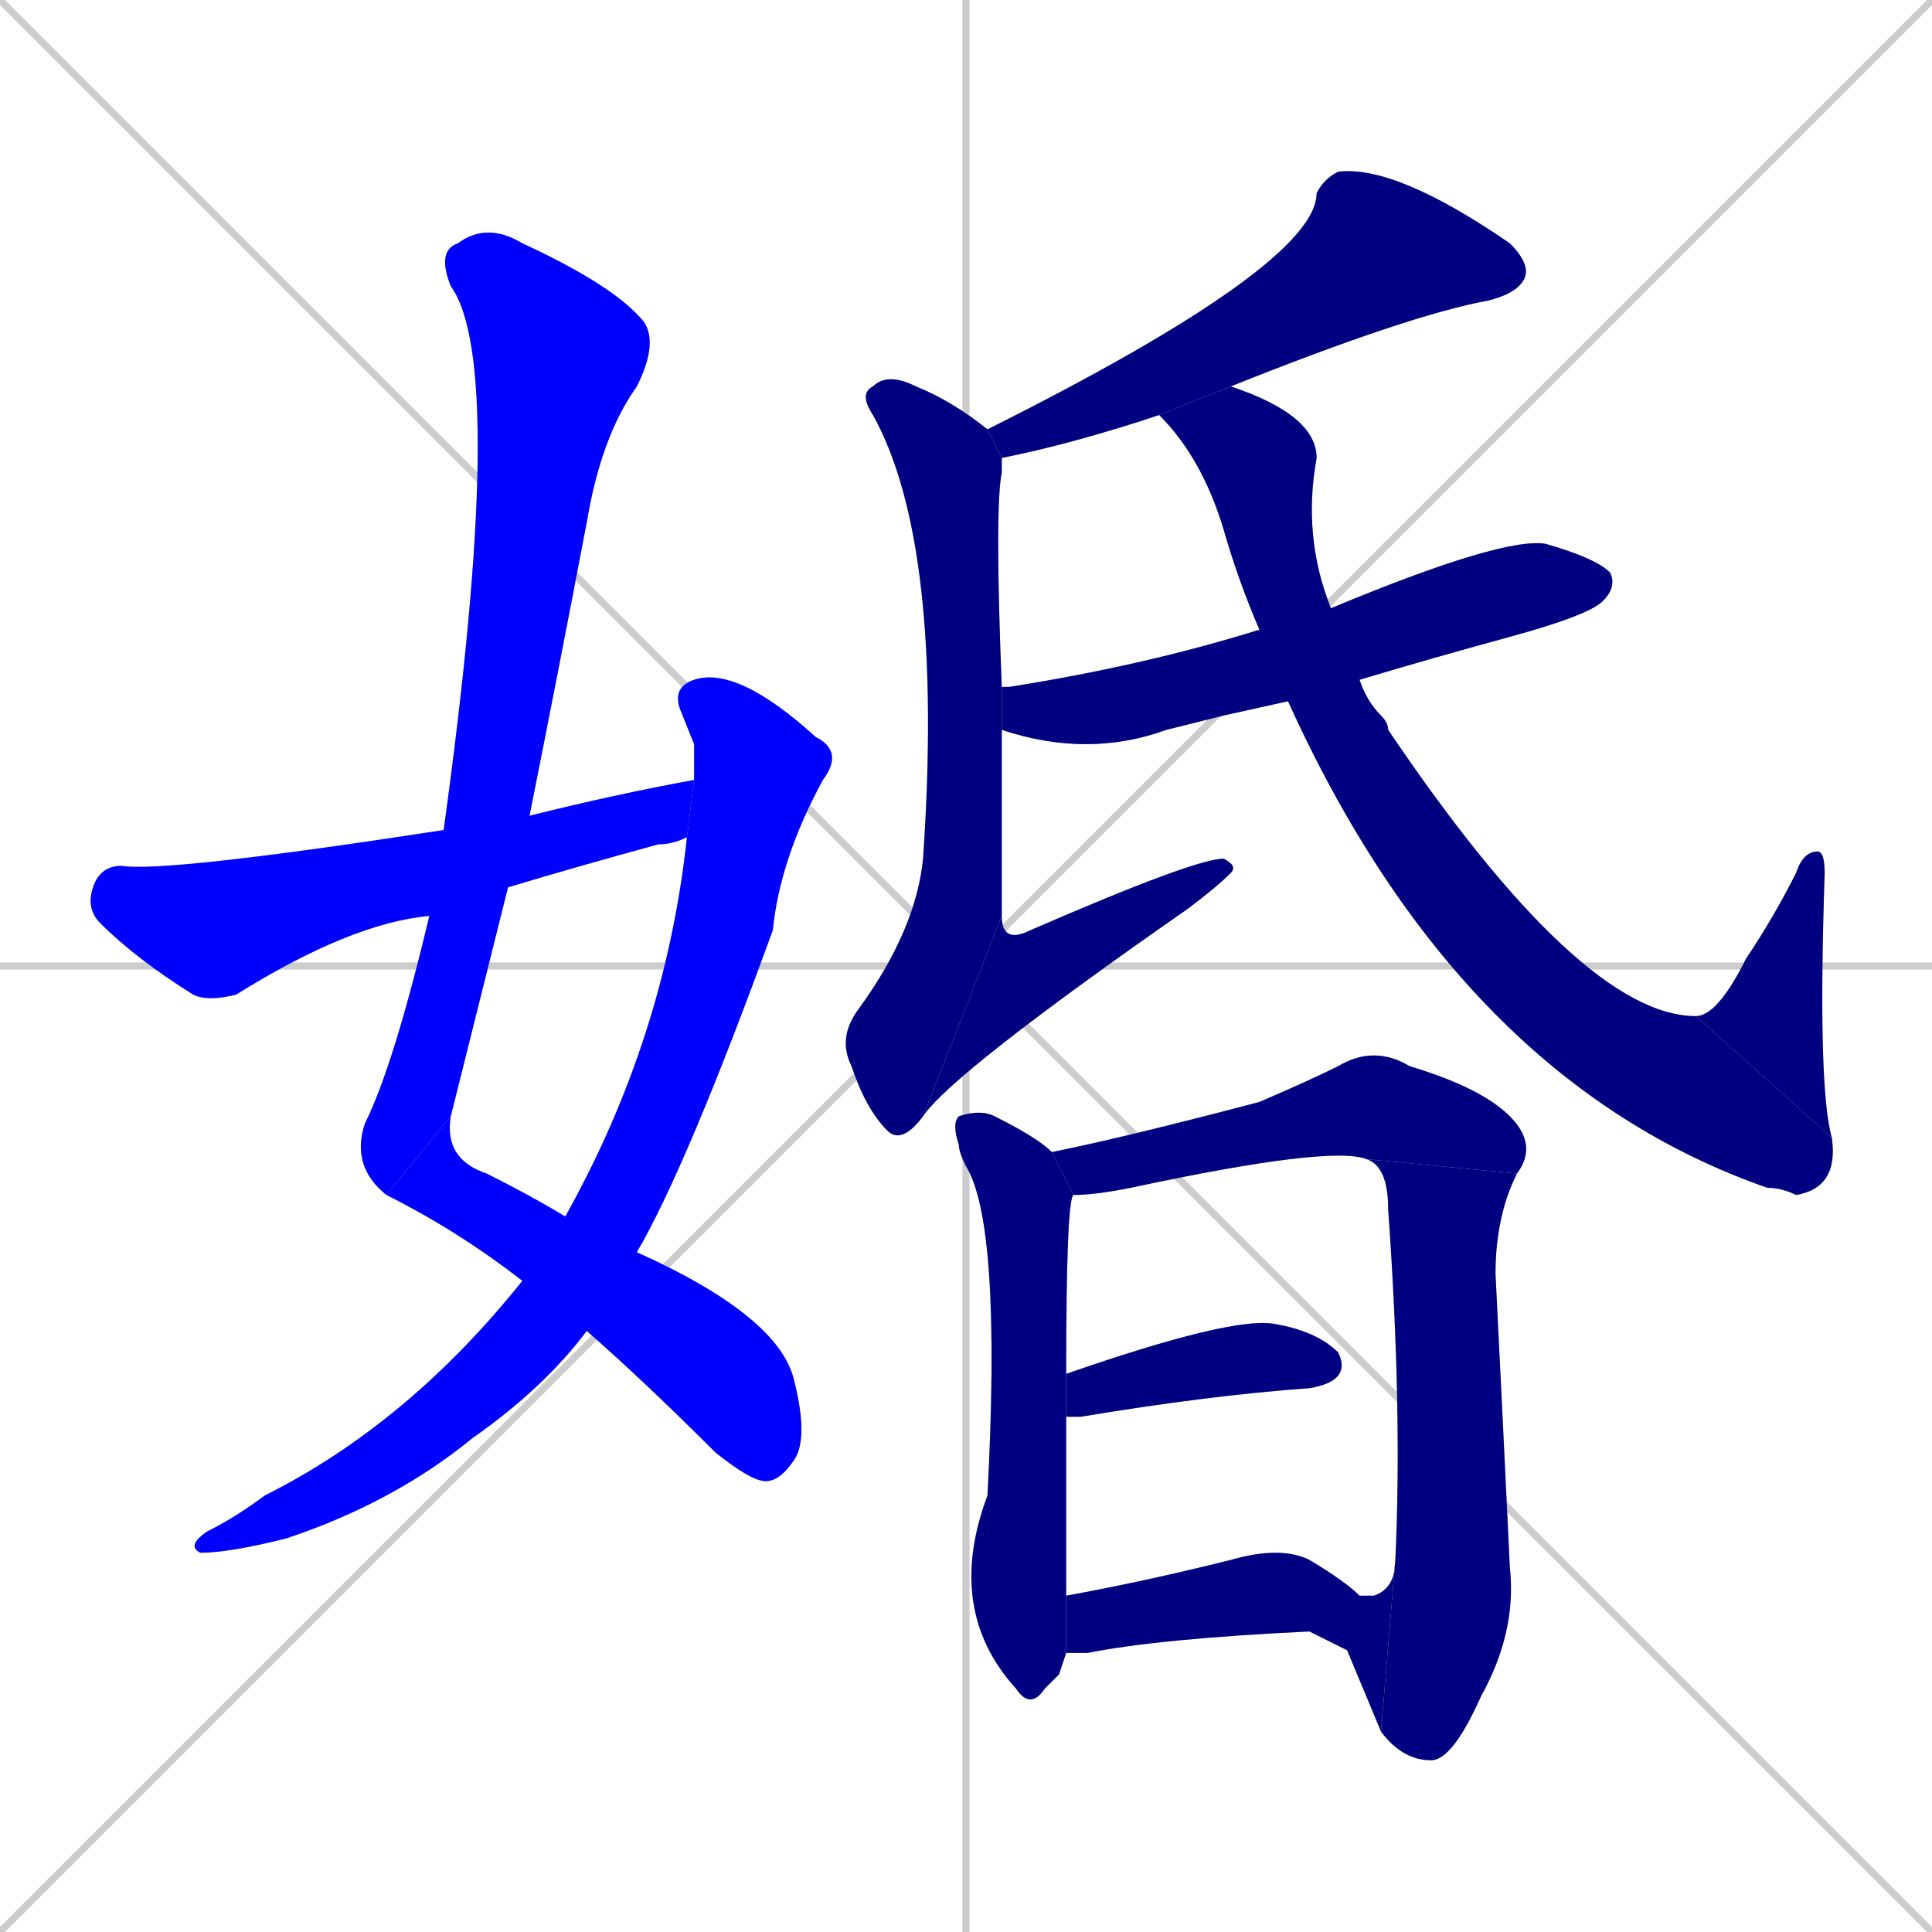 <svg xmlns="http://www.w3.org/2000/svg" xmlns:xlink="http://www.w3.org/1999/xlink" width="270" height="270"><defs><clipPath id="clip-mask-1"><rect x="49" y="31" width="43" height="136"><animate attributeName="y" from="-105" to="31" dur="0.504" begin="0; animate16.end + 1" id="animate1" fill="freeze"/></rect></clipPath><clipPath id="clip-mask-2"><rect x="54" y="156" width="59" height="51"><set attributeName="x" to="-5" begin="0; animate16.end + 1" /><animate attributeName="x" from="-5" to="54" dur="0.219" begin="animate1.end" id="animate2" fill="freeze"/></rect></clipPath><clipPath id="clip-mask-3"><rect x="26" y="93" width="92" height="124"><set attributeName="y" to="-31" begin="0; animate16.end + 1" /><animate attributeName="y" from="-31" to="93" dur="0.459" begin="animate2.end + 0.5" id="animate3" fill="freeze"/></rect></clipPath><clipPath id="clip-mask-4"><rect x="12" y="109" width="85" height="31"><set attributeName="x" to="-73" begin="0; animate16.end + 1" /><animate attributeName="x" from="-73" to="12" dur="0.315" begin="animate3.end + 0.5" id="animate4" fill="freeze"/></rect></clipPath><clipPath id="clip-mask-5"><rect x="138" y="23" width="76" height="41"><set attributeName="x" to="214" begin="0; animate16.end + 1" /><animate attributeName="x" from="214" to="138" dur="0.281" begin="animate4.end + 0.5" id="animate5" fill="freeze"/></rect></clipPath><clipPath id="clip-mask-6"><rect x="117" y="52" width="23" height="108"><set attributeName="y" to="-56" begin="0; animate16.end + 1" /><animate attributeName="y" from="-56" to="52" dur="0.400" begin="animate5.end + 0.5" id="animate6" fill="freeze"/></rect></clipPath><clipPath id="clip-mask-7"><rect x="129" y="120" width="44" height="36"><set attributeName="x" to="85" begin="0; animate16.end + 1" /><animate attributeName="x" from="85" to="129" dur="0.163" begin="animate6.end" id="animate7" fill="freeze"/></rect></clipPath><clipPath id="clip-mask-8"><rect x="140" y="75" width="86" height="31"><set attributeName="x" to="54" begin="0; animate16.end + 1" /><animate attributeName="x" from="54" to="140" dur="0.319" begin="animate7.end + 0.5" id="animate8" fill="freeze"/></rect></clipPath><clipPath id="clip-mask-9"><rect x="162" y="54" width="95" height="113"><set attributeName="y" to="-59" begin="0; animate16.end + 1" /><animate attributeName="y" from="-59" to="54" dur="0.419" begin="animate8.end + 0.5" id="animate9" fill="freeze"/></rect></clipPath><clipPath id="clip-mask-10"><rect x="237" y="119" width="19" height="40"><set attributeName="y" to="159" begin="0; animate16.end + 1" /><animate attributeName="y" from="159" to="119" dur="0.148" begin="animate9.end" id="animate10" fill="freeze"/></rect></clipPath><clipPath id="clip-mask-11"><rect x="132" y="155" width="18" height="84"><set attributeName="y" to="71" begin="0; animate16.end + 1" /><animate attributeName="y" from="71" to="155" dur="0.311" begin="animate10.end + 0.5" id="animate11" fill="freeze"/></rect></clipPath><clipPath id="clip-mask-12"><rect x="147" y="146" width="68" height="21"><set attributeName="x" to="79" begin="0; animate16.end + 1" /><animate attributeName="x" from="79" to="147" dur="0.252" begin="animate11.end + 0.5" id="animate12" fill="freeze"/></rect></clipPath><clipPath id="clip-mask-13"><rect x="191" y="162" width="21" height="84"><set attributeName="y" to="78" begin="0; animate16.end + 1" /><animate attributeName="y" from="78" to="162" dur="0.311" begin="animate12.end" id="animate13" fill="freeze"/></rect></clipPath><clipPath id="clip-mask-14"><rect x="183" y="218" width="12" height="24"><set attributeName="x" to="195" begin="0; animate16.end + 1" /><animate attributeName="x" from="195" to="183" dur="0.044" begin="animate13.end" id="animate14" fill="freeze"/></rect></clipPath><clipPath id="clip-mask-15"><rect x="149" y="184" width="40" height="14"><set attributeName="x" to="109" begin="0; animate16.end + 1" /><animate attributeName="x" from="109" to="149" dur="0.148" begin="animate14.end + 0.5" id="animate15" fill="freeze"/></rect></clipPath><clipPath id="clip-mask-16"><rect x="149" y="216" width="40" height="15"><set attributeName="x" to="109" begin="0; animate16.end + 1" /><animate attributeName="x" from="109" to="149" dur="0.148" begin="animate15.end + 0.5" id="animate16" fill="freeze"/></rect></clipPath></defs><path d="M 0 0 L 270 270 M 270 0 L 0 270 M 135 0 L 135 270 M 0 135 L 270 135" stroke="#CCCCCC" /><path d="M 54 167 Q 49 163 51 157 Q 55 149 60 128 L 62 116 Q 71 51 63 40 Q 61 35 64 34 Q 68 31 73 34 Q 86 40 90 45 Q 92 48 89 54 Q 84 61 82 73 Q 78 94 74 114 L 71 124 Q 67 140 63 156" fill="#CCCCCC"/><path d="M 89 175 Q 109 184 111 193 Q 113 201 111 204 Q 109 207 107 207 Q 105 207 100 203 Q 90 193 82 186 L 73 179 Q 64 172 54 167 L 63 156 Q 62 162 68 164 Q 74 167 79 170" fill="#CCCCCC"/><path d="M 97 104 L 95 99 Q 94 96 97 95 Q 103 93 114 103 Q 118 105 115 109 Q 109 120 108 130 Q 96 163 89 175 L 82 186 Q 76 194 66 201 Q 55 210 40 215 Q 32 217 28 217 Q 26 216 29 214 Q 33 212 37 209 Q 57 199 73 179 L 79 170 Q 93 145 96 117 L 97 109" fill="#CCCCCC"/><path d="M 60 128 Q 49 129 33 139 Q 29 140 27 139 Q 19 134 14 129 Q 12 127 13 124 Q 14 121 17 121 Q 23 122 62 116 L 74 114 Q 86 111 97 109 L 96 117 Q 94 118 92 118 Q 81 121 71 124" fill="#CCCCCC"/><path d="M 138 60 Q 184 37 184 27 Q 185 25 187 24 Q 195 23 211 34 Q 214 37 213 39 Q 212 41 208 42 Q 197 44 172 54 L 162 58 L 162 58 Q 150 62 140 64" fill="#CCCCCC"/><path d="M 140 102 Q 140 114 140 128 L 129 156 Q 126 160 124 158 Q 121 155 119 149 Q 117 145 120 141 Q 128 130 129 120 Q 132 76 122 58 Q 120 55 122 54 Q 124 52 128 54 Q 133 56 138 60 L 140 64 Q 140 65 140 66 Q 139 71 140 96" fill="#CCCCCC"/><path d="M 140 128 Q 140 132 144 130 Q 167 120 171 120 Q 173 121 172 122 Q 170 124 166 127 Q 133 150 129 156" fill="#CCCCCC"/><path d="M 171 100 L 163 102 Q 152 106 140 102 L 140 96 Q 140 96 141 96 Q 160 93 176 88 L 186 85 Q 210 75 216 76 Q 223 78 225 80 Q 226 82 224 84 Q 222 86 211 89 Q 200 92 190 95 L 180 98" fill="#CCCCCC"/><path d="M 176 88 Q 173 81 171 74 Q 168 64 162 58 L 172 54 Q 184 58 184 64 Q 182 75 186 85 L 190 95 Q 191 98 193 100 Q 194 101 194 102 Q 221 142 237 142 L 256 159 Q 257 166 251 167 Q 249 166 247 166 Q 204 151 180 98" fill="#CCCCCC"/><path d="M 237 142 Q 240 142 244 134 Q 248 128 251 122 Q 252 119 254 119 Q 255 119 255 122 Q 254 152 256 159" fill="#CCCCCC"/><path d="M 148 234 L 146 236 Q 144 239 142 236 Q 132 225 138 209 Q 140 171 135 163 Q 134 161 134 160 Q 133 157 134 156 Q 137 155 139 156 Q 145 159 147 161 L 150 167 Q 149 168 149 192 L 149 198 Q 149 206 149 217 Q 149 220 149 223 L 149 231" fill="#CCCCCC"/><path d="M 147 161 Q 157 159 176 154 Q 183 151 187 149 Q 192 146 197 149 Q 207 152 211 156 Q 215 160 212 164 L 191 162 Q 186 160 158 166 Q 153 167 150 167" fill="#CCCCCC"/><path d="M 195 218 Q 196 197 194 169 Q 194 163 191 162 L 212 164 Q 209 170 209 178 Q 210 198 211 219 Q 212 228 207 237 Q 203 246 200 246 Q 196 246 193 242" fill="#CCCCCC"/><path d="M 183 218 Q 188 221 190 223 Q 191 223 192 223 Q 195 222 195 218 L 193 242" fill="#CCCCCC"/><path d="M 149 192 Q 172 184 178 185 Q 184 186 187 189 Q 189 193 183 194 Q 169 195 151 198 Q 150 198 149 198" fill="#CCCCCC"/><path d="M 149 223 Q 160 221 172 218 Q 179 216 183 218 L 189 231 L 183 228 Q 162 229 152 231 Q 150 231 149 231" fill="#CCCCCC"/><path d="M 54 167 Q 49 163 51 157 Q 55 149 60 128 L 62 116 Q 71 51 63 40 Q 61 35 64 34 Q 68 31 73 34 Q 86 40 90 45 Q 92 48 89 54 Q 84 61 82 73 Q 78 94 74 114 L 71 124 Q 67 140 63 156" fill="#0000ff" clip-path="url(#clip-mask-1)" /><path d="M 89 175 Q 109 184 111 193 Q 113 201 111 204 Q 109 207 107 207 Q 105 207 100 203 Q 90 193 82 186 L 73 179 Q 64 172 54 167 L 63 156 Q 62 162 68 164 Q 74 167 79 170" fill="#0000ff" clip-path="url(#clip-mask-2)" /><path d="M 97 104 L 95 99 Q 94 96 97 95 Q 103 93 114 103 Q 118 105 115 109 Q 109 120 108 130 Q 96 163 89 175 L 82 186 Q 76 194 66 201 Q 55 210 40 215 Q 32 217 28 217 Q 26 216 29 214 Q 33 212 37 209 Q 57 199 73 179 L 79 170 Q 93 145 96 117 L 97 109" fill="#0000ff" clip-path="url(#clip-mask-3)" /><path d="M 60 128 Q 49 129 33 139 Q 29 140 27 139 Q 19 134 14 129 Q 12 127 13 124 Q 14 121 17 121 Q 23 122 62 116 L 74 114 Q 86 111 97 109 L 96 117 Q 94 118 92 118 Q 81 121 71 124" fill="#0000ff" clip-path="url(#clip-mask-4)" /><path d="M 138 60 Q 184 37 184 27 Q 185 25 187 24 Q 195 23 211 34 Q 214 37 213 39 Q 212 41 208 42 Q 197 44 172 54 L 162 58 L 162 58 Q 150 62 140 64" fill="#000080" clip-path="url(#clip-mask-5)" /><path d="M 140 102 Q 140 114 140 128 L 129 156 Q 126 160 124 158 Q 121 155 119 149 Q 117 145 120 141 Q 128 130 129 120 Q 132 76 122 58 Q 120 55 122 54 Q 124 52 128 54 Q 133 56 138 60 L 140 64 Q 140 65 140 66 Q 139 71 140 96" fill="#000080" clip-path="url(#clip-mask-6)" /><path d="M 140 128 Q 140 132 144 130 Q 167 120 171 120 Q 173 121 172 122 Q 170 124 166 127 Q 133 150 129 156" fill="#000080" clip-path="url(#clip-mask-7)" /><path d="M 171 100 L 163 102 Q 152 106 140 102 L 140 96 Q 140 96 141 96 Q 160 93 176 88 L 186 85 Q 210 75 216 76 Q 223 78 225 80 Q 226 82 224 84 Q 222 86 211 89 Q 200 92 190 95 L 180 98" fill="#000080" clip-path="url(#clip-mask-8)" /><path d="M 176 88 Q 173 81 171 74 Q 168 64 162 58 L 172 54 Q 184 58 184 64 Q 182 75 186 85 L 190 95 Q 191 98 193 100 Q 194 101 194 102 Q 221 142 237 142 L 256 159 Q 257 166 251 167 Q 249 166 247 166 Q 204 151 180 98" fill="#000080" clip-path="url(#clip-mask-9)" /><path d="M 237 142 Q 240 142 244 134 Q 248 128 251 122 Q 252 119 254 119 Q 255 119 255 122 Q 254 152 256 159" fill="#000080" clip-path="url(#clip-mask-10)" /><path d="M 148 234 L 146 236 Q 144 239 142 236 Q 132 225 138 209 Q 140 171 135 163 Q 134 161 134 160 Q 133 157 134 156 Q 137 155 139 156 Q 145 159 147 161 L 150 167 Q 149 168 149 192 L 149 198 Q 149 206 149 217 Q 149 220 149 223 L 149 231" fill="#000080" clip-path="url(#clip-mask-11)" /><path d="M 147 161 Q 157 159 176 154 Q 183 151 187 149 Q 192 146 197 149 Q 207 152 211 156 Q 215 160 212 164 L 191 162 Q 186 160 158 166 Q 153 167 150 167" fill="#000080" clip-path="url(#clip-mask-12)" /><path d="M 195 218 Q 196 197 194 169 Q 194 163 191 162 L 212 164 Q 209 170 209 178 Q 210 198 211 219 Q 212 228 207 237 Q 203 246 200 246 Q 196 246 193 242" fill="#000080" clip-path="url(#clip-mask-13)" /><path d="M 183 218 Q 188 221 190 223 Q 191 223 192 223 Q 195 222 195 218 L 193 242" fill="#000080" clip-path="url(#clip-mask-14)" /><path d="M 149 192 Q 172 184 178 185 Q 184 186 187 189 Q 189 193 183 194 Q 169 195 151 198 Q 150 198 149 198" fill="#000080" clip-path="url(#clip-mask-15)" /><path d="M 149 223 Q 160 221 172 218 Q 179 216 183 218 L 189 231 L 183 228 Q 162 229 152 231 Q 150 231 149 231" fill="#000080" clip-path="url(#clip-mask-16)" /></svg>